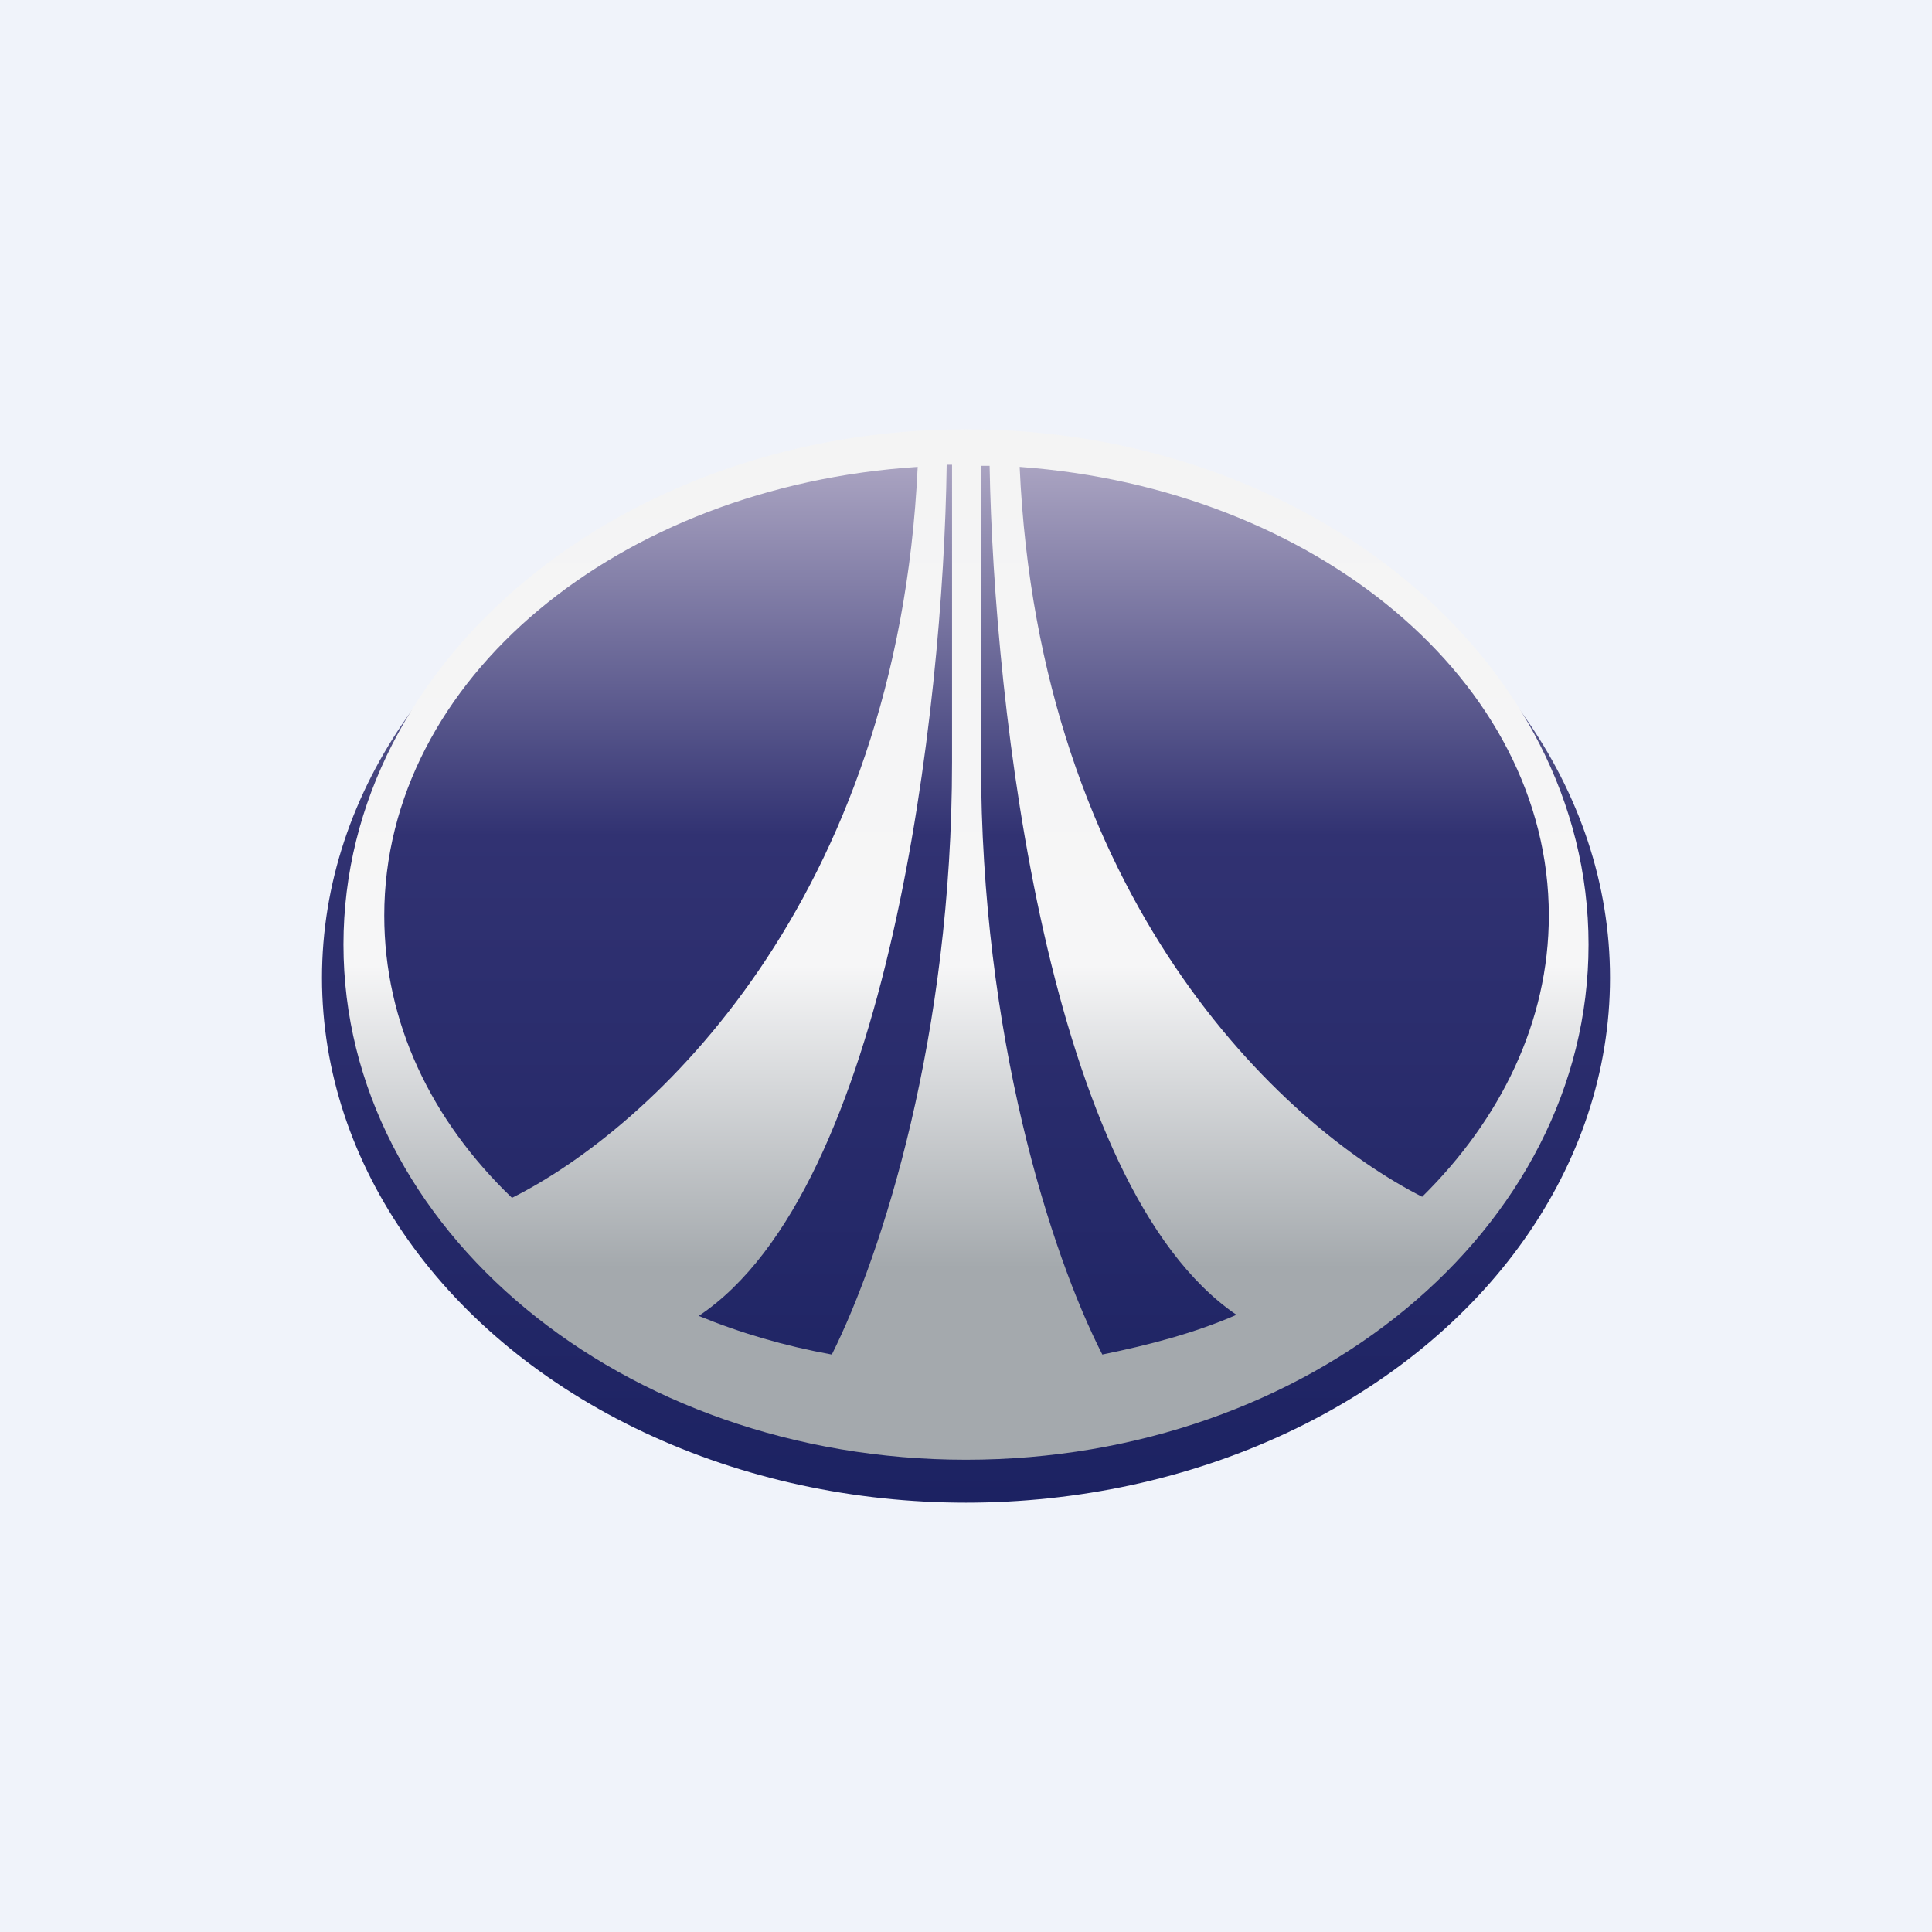 <!-- by TradingView --><svg width="18" height="18" viewBox="0 0 18 18" xmlns="http://www.w3.org/2000/svg"><path fill="#F0F3FA" d="M0 0h18v18H0z"/><ellipse cx="9" cy="9.11" rx="6" ry="4.89" fill="url(#a)"/><path fill-rule="evenodd" d="M14.8 8.8c0 2.65-2.6 4.8-5.8 4.8-3.2 0-5.8-2.15-5.8-4.8S5.8 4 9 4c3.2 0 5.8 2.15 5.8 4.8Zm-7.05 3.82c.47-.94 1.12-2.97 1.12-5.52V4.33h-.05c-.03 2.27-.54 6.75-2.31 7.93.39.16.8.28 1.24.36Zm-2.98-1.46c1.3-.65 3.59-2.76 3.78-6.81-2.79.18-4.97 1.98-4.97 4.18 0 1 .44 1.91 1.19 2.63Zm4.37-6.83V7.1c0 2.55.65 4.58 1.13 5.52.44-.09.86-.2 1.25-.37-1.76-1.2-2.26-5.66-2.3-7.91h-.08Zm.36.02c2.76.2 4.93 2 4.93 4.18 0 .99-.45 1.9-1.18 2.62-1.32-.67-3.57-2.78-3.75-6.8Z" fill="url(#b)"/><defs><linearGradient id="a" x1="9" y1="2.27" x2="9" y2="14" gradientUnits="userSpaceOnUse"><stop offset=".11" stop-color="#C5BDD3"/><stop offset=".47" stop-color="#313272"/><stop offset="1" stop-color="#1C2262"/></linearGradient><linearGradient id="b" x1="9" y1="4" x2="9" y2="11.81" gradientUnits="userSpaceOnUse"><stop stop-color="#F4F4F4"/><stop offset=".64" stop-color="#F6F6F7"/><stop offset="1" stop-color="#A4A9AD"/></linearGradient></defs></svg>